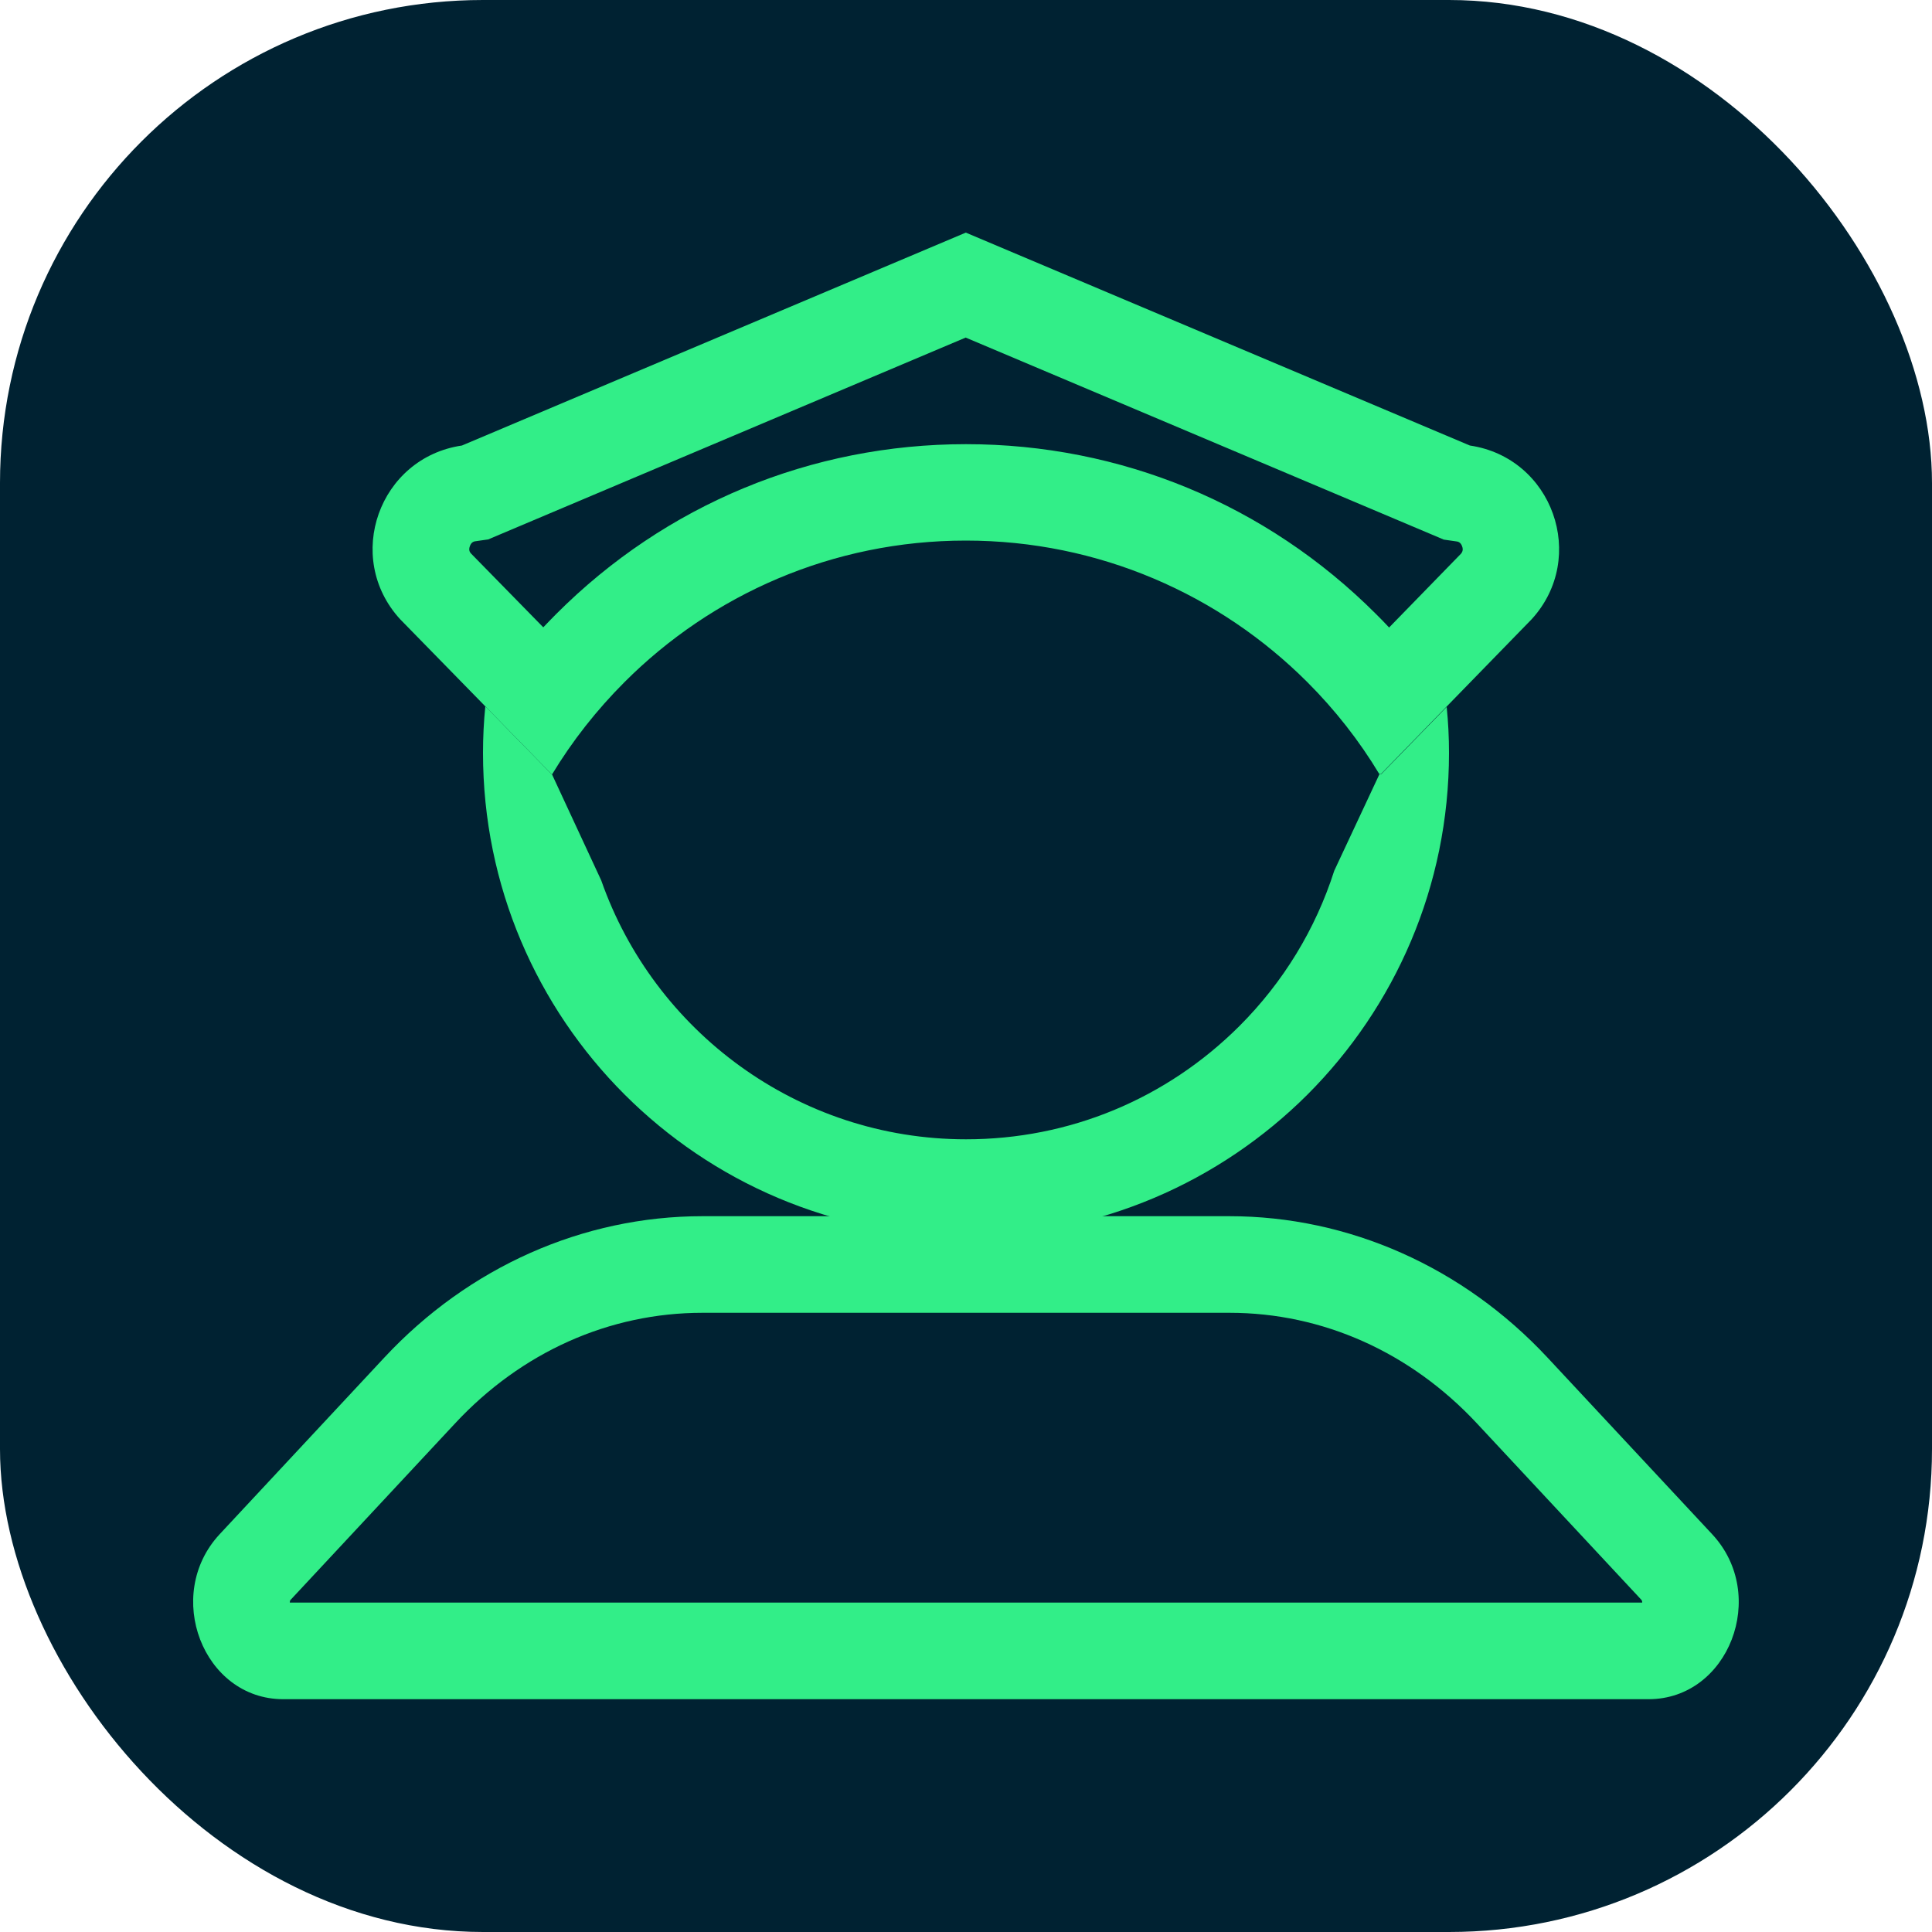 <?xml version="1.0" encoding="UTF-8"?>
<svg id="Layer_2" data-name="Layer 2" xmlns="http://www.w3.org/2000/svg" viewBox="0 0 100 100">
  <defs>
    <style>
      .cls-1 {
        fill: #002232;
      }

      .cls-2 {
        fill: #32ee88;
      }
    </style>
  </defs>
  <g id="Layer_1-2" data-name="Layer 1">
    <g>
      <rect class="cls-1" width="100" height="100" rx="25" ry="25"/>
      <g>
        <path class="cls-2" d="m63.64,67.95c4.82,0,9.37,2.04,12.81,5.73l8.52,9.14s.04.08.03.13H15s0-.1.03-.13l8.52-9.14c3.44-3.7,7.99-5.73,12.81-5.73h27.28m0-5h-27.28c-6.18,0-12.1,2.63-16.47,7.32l-8.52,9.14c-2.93,3.15-.86,8.54,3.29,8.54h70.67c4.15,0,6.23-5.39,3.29-8.54l-8.52-9.14c-4.37-4.69-10.29-7.32-16.47-7.32h0Z"/>
        <g>
          <path class="cls-2" d="m74.88,36.59l-3.39,3.48h-.09l-2.34,5c-.96,3-2.62,5.75-4.91,8.04-3.79,3.78-8.81,5.86-14.15,5.86-8.71,0-16.15-5.61-18.88-13.4l-2.54-5.47-3.46-3.54c-.08.79-.12,1.6-.12,2.41,0,13.81,11.2,25,25,25,6.91,0,13.15-2.8,17.68-7.32,4.52-4.53,7.32-10.77,7.32-17.68,0-.8-.04-1.6-.12-2.38Z"/>
          <path class="cls-2" d="m50,17.48l24.14,10.2.59.25.63.09c.09.01.24.03.32.26.07.19,0,.3-.05.37l-3.73,3.83c-.22-.24-.45-.47-.68-.7-5.67-5.67-13.21-8.79-21.22-8.79s-15.55,3.12-21.21,8.79c-.23.23-.45.46-.67.69l-3.75-3.83c-.06-.07-.12-.18-.05-.37.08-.23.23-.25.32-.26l.63-.09.59-.25,24.13-10.2m0-5.43l-26.08,11.02c-4.29.63-6.13,5.79-3.2,8.99l7.86,8.04c1.05-1.74,2.32-3.35,3.75-4.78,4.52-4.53,10.77-7.33,17.67-7.33s13.15,2.8,17.68,7.33c1.42,1.42,2.68,3.02,3.72,4.75h.09l7.8-8.01c2.92-3.2,1.08-8.36-3.2-8.99l-26.09-11.02h0Z"/>
        </g>
      </g>
    </g>
  </g>
</svg>